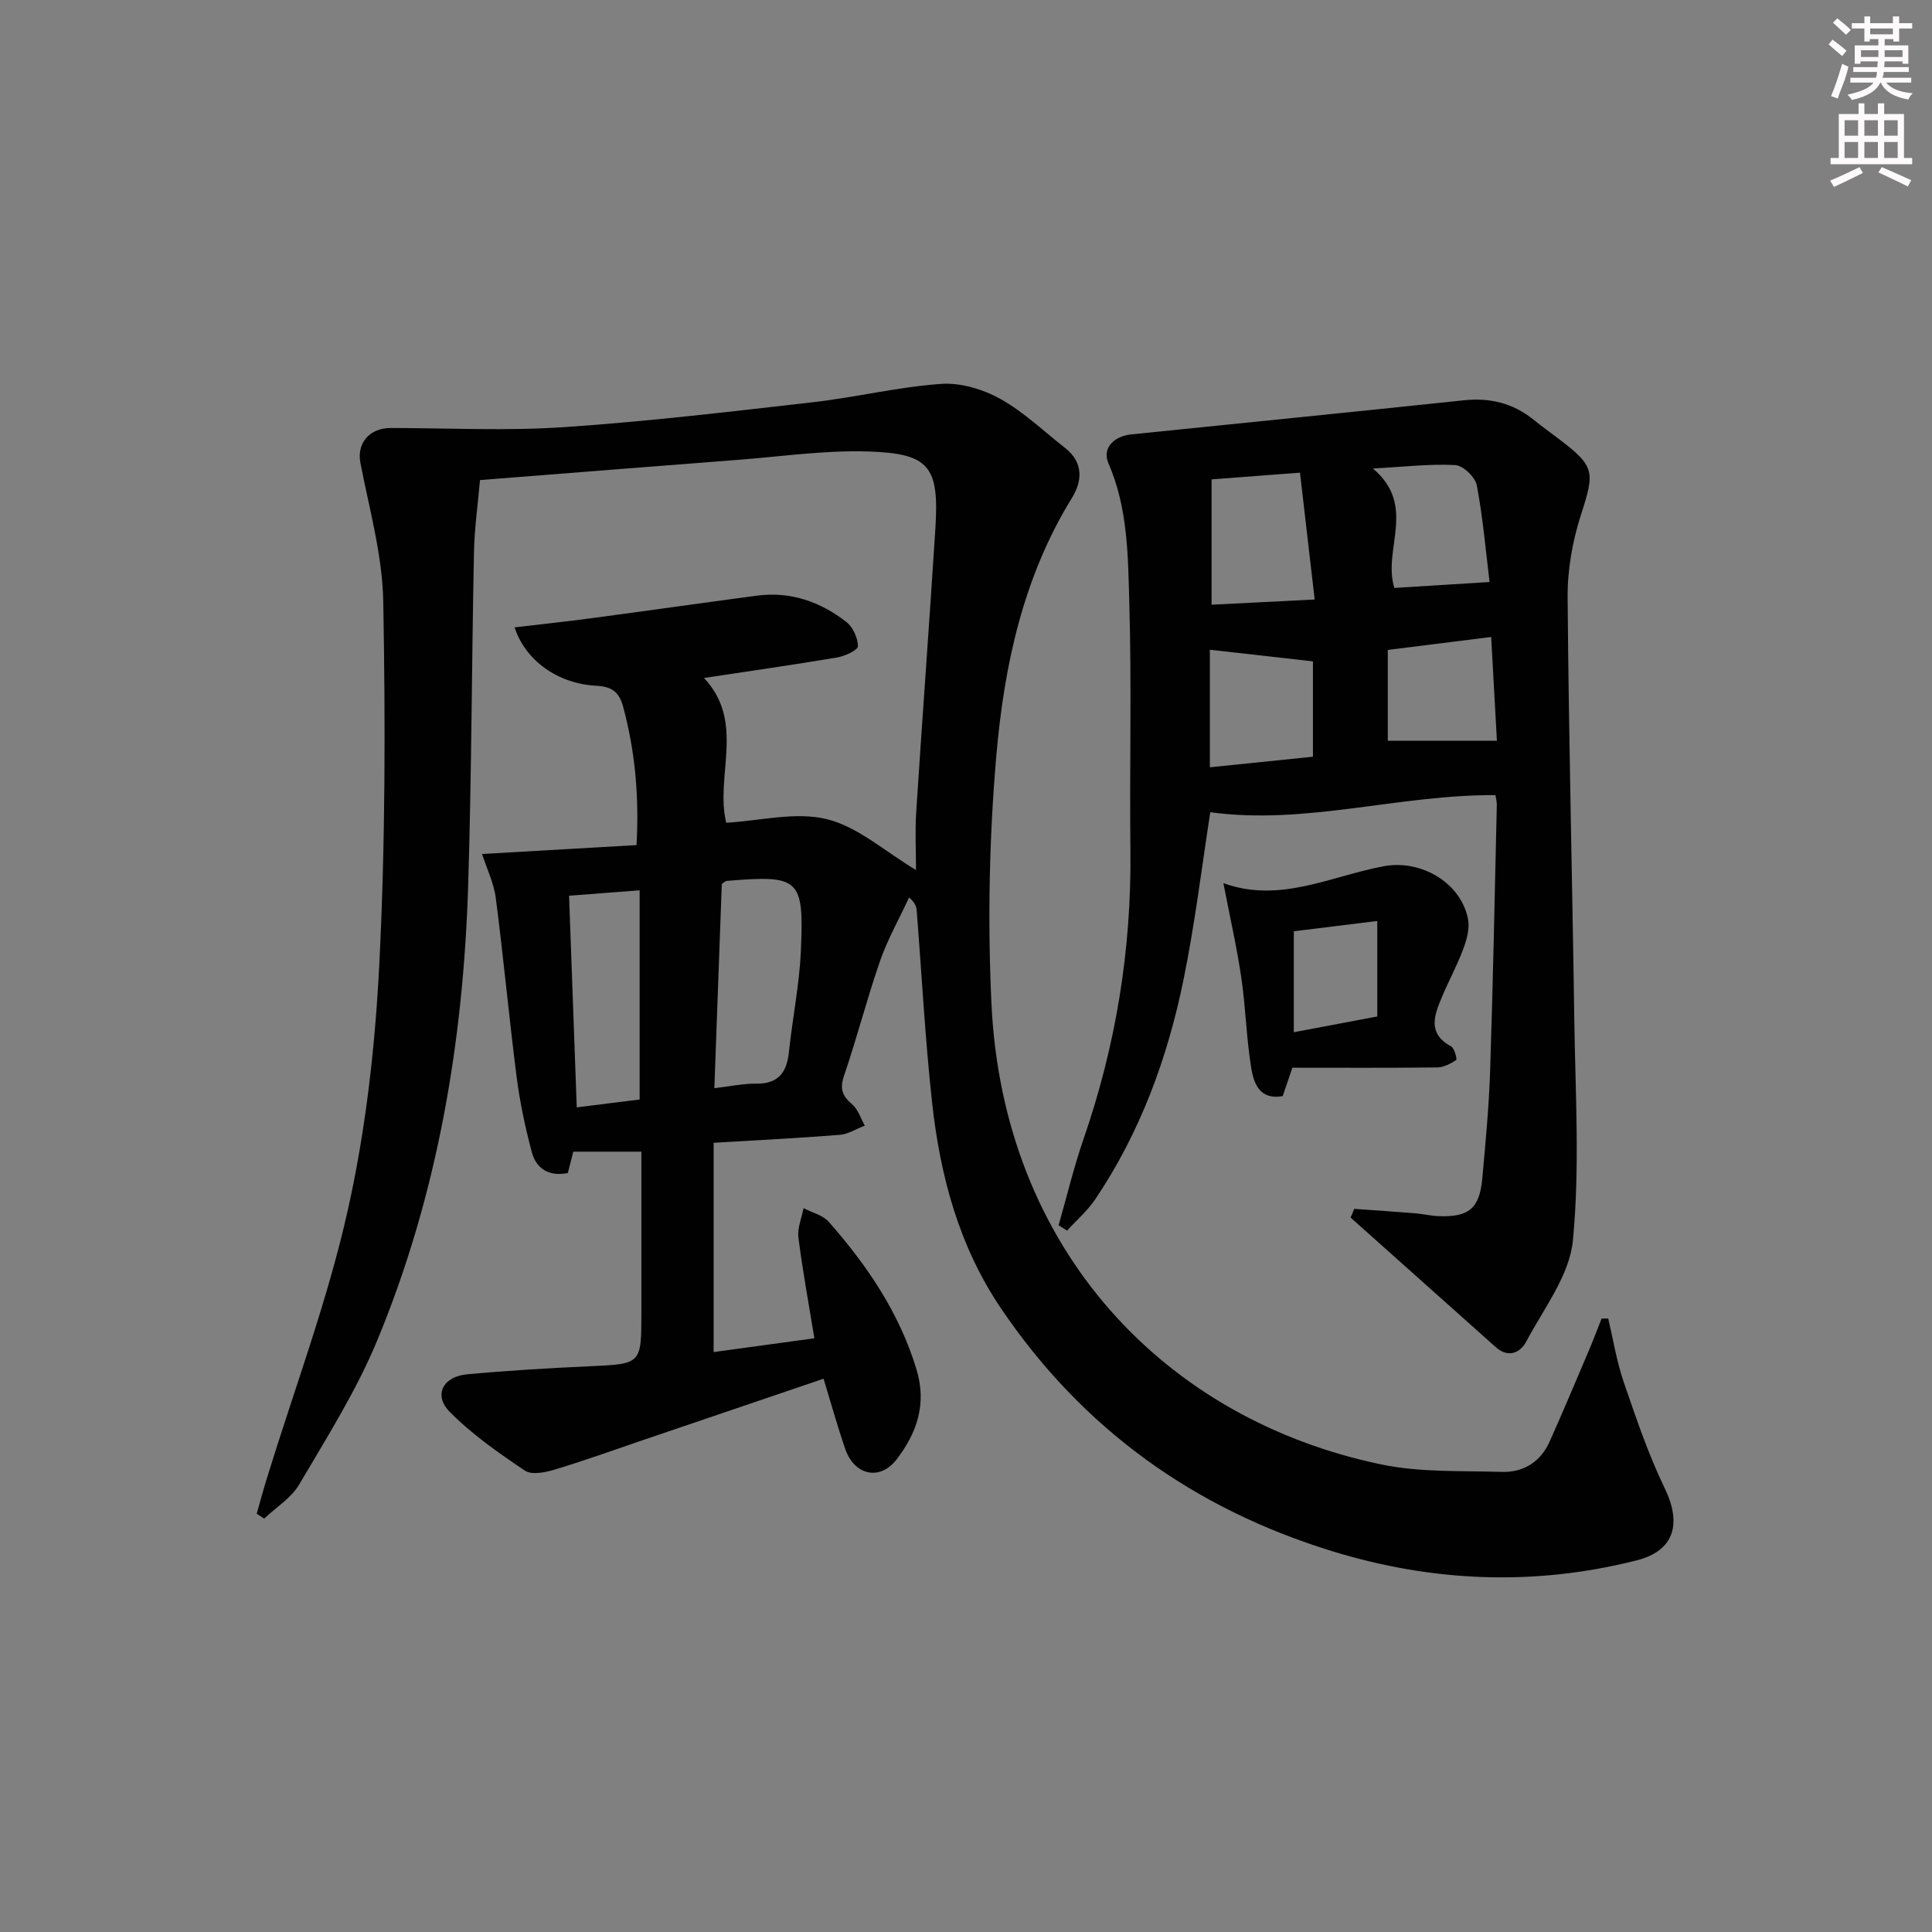 <svg enable-background="new 0 0 400 400" viewBox="0 0 400 400" xmlns="http://www.w3.org/2000/svg"><rect x="0" y="0" width="400" height="400" fill="#808080" stroke="none"/><g fill="#010102"><path d="m53.15 313.39c.71-2.47 1.37-4.96 2.13-7.41 5.66-18.38 12.48-36.51 16.68-55.22 3.77-16.77 5.72-34.12 6.58-51.32 1.25-24.92 1.26-49.93.81-74.88-.17-9.62-2.9-19.22-4.74-28.77-.76-3.95 1.82-7.19 6.28-7.18 11.95.02 23.94.63 35.83-.17 17.22-1.16 34.39-3.2 51.55-5.16 8.89-1.01 17.67-3.17 26.57-3.8 4.02-.29 8.65 1.1 12.24 3.09 4.88 2.72 9.04 6.73 13.49 10.22 3.76 2.95 3.51 6.82 1.39 10.25-10.14 16.43-14.08 34.82-15.69 53.52-1.47 16.99-1.8 34.2-1 51.23 2.4 50.89 35.83 86.11 80.79 95.42 8.04 1.67 16.54 1.27 24.84 1.53 4.51.14 8.03-2.05 9.92-6.25 2.79-6.21 5.41-12.49 8.08-18.75.95-2.23 1.8-4.49 2.69-6.74.46 0 .92-.01 1.38-.01 1.03 4.36 1.73 8.83 3.17 13.04 2.56 7.47 5.1 15.02 8.53 22.11 3.54 7.32 2.02 12.94-5.83 14.92-21.13 5.35-42.18 4.5-62.98-1.89-28.69-8.81-51.77-25.36-68.64-50.32-8.69-12.86-12.58-27.43-14.24-42.58-1.45-13.21-2.14-26.5-3.19-39.75-.06-.78-.27-1.55-1.57-2.71-2.03 4.37-4.43 8.61-6.01 13.14-2.72 7.83-4.77 15.89-7.45 23.73-.93 2.72-.4 4.21 1.67 5.96 1.23 1.04 1.77 2.91 2.62 4.41-1.74.66-3.44 1.77-5.21 1.91-8.44.67-16.89 1.09-26.09 1.64v43.33c6.64-.91 13.48-1.84 20.86-2.85-1.19-7.26-2.45-14.05-3.31-20.89-.24-1.94.68-4.03 1.07-6.05 1.76.92 3.98 1.43 5.21 2.82 7.96 9.04 14.62 18.83 18.18 30.59 2.17 7.19.03 13.16-4.08 18.55-3.5 4.59-8.82 3.36-10.7-2.15-1.61-4.7-2.94-9.49-4.47-14.5-12.57 4.27-24.92 8.47-37.28 12.67-6.11 2.08-12.19 4.28-18.37 6.14-1.95.59-4.78 1.16-6.18.22-5.47-3.68-10.98-7.52-15.58-12.18-3.39-3.44-1.41-7.3 3.59-7.76 8.43-.78 16.89-1.28 25.35-1.67 10.74-.49 10.75-.39 10.75-11.14 0-11.12 0-22.24 0-33.29-4.98 0-9.38 0-14.09 0-.35 1.37-.75 2.9-1.14 4.43-3.91.77-6.53-.9-7.45-4.32-1.36-5.1-2.47-10.3-3.14-15.53-1.58-12.34-2.72-24.74-4.32-37.07-.41-3.18-1.91-6.22-2.85-9.14 10.72-.62 21.15-1.22 31.99-1.84.55-10.2-.3-19.48-2.78-28.66-.82-3.03-2.31-4.16-5.54-4.33-7.94-.4-14.69-5.2-16.93-12.09 5.47-.65 10.79-1.21 16.09-1.92 11.34-1.51 22.67-3.13 34.02-4.64 6.98-.93 13.18 1.23 18.59 5.45 1.36 1.06 2.37 3.31 2.39 5.02.01.78-2.7 2.05-4.31 2.32-8.99 1.52-18.03 2.8-27.57 4.25 8.65 9.15 2.24 20.37 4.61 29.97 6.97-.39 14.31-2.33 20.8-.75 6.44 1.57 12.01 6.67 18.49 10.54 0-3.83-.22-7.92.04-11.99 1.26-19.57 2.73-39.13 3.97-58.71.81-12.88-1.2-15.58-14.07-15.96-8.92-.27-17.89 1.06-26.83 1.74-16.73 1.28-33.45 2.62-50.17 3.93-.97.08-1.94.15-3.21.25-.45 5.12-1.15 10.04-1.25 14.97-.47 22.97-.49 45.95-1.2 68.91-1 32.45-6.36 64.17-18.84 94.28-4.3 10.38-10.42 20.05-16.14 29.79-1.65 2.81-4.8 4.74-7.26 7.07-.51-.33-1.02-.68-1.54-1.02zm94.75-88.09c3.37-.39 6.01-.98 8.64-.94 4.66.07 6.37-2.37 6.81-6.62.72-6.91 2.14-13.78 2.45-20.7.68-15.24-.21-15.9-15.34-14.66-.28.02-.54.32-1.02.62-.5 13.76-1.01 27.64-1.54 42.3zm-15.47 2.34c0-14.75 0-28.94 0-43.31-5.11.39-9.81.75-14.61 1.12.54 14.77 1.06 29.12 1.59 43.82 4.53-.57 8.62-1.08 13.02-1.63z"/><path d="m280.38 250.28c4.17.3 8.35.58 12.52.91 1.65.13 3.29.54 4.94.6 6.29.24 8.49-1.59 9.06-7.86.67-7.44 1.38-14.9 1.62-22.36.6-18.29.95-36.6 1.38-54.9.02-.64-.17-1.28-.28-2.04-19.85-.17-39.27 6.25-59.04 3.53-1.71 10.91-3.14 22.91-5.55 34.7-3.31 16.2-8.96 31.62-18.28 45.45-1.61 2.39-3.87 4.33-5.83 6.48-.58-.37-1.17-.74-1.75-1.11 1.71-5.96 3.14-12.02 5.17-17.87 6.69-19.35 9.93-39.21 9.7-59.69-.19-17.12.27-34.24-.23-51.35-.28-9.7-.27-19.54-4.32-28.85-1.36-3.13 1.14-5.61 4.7-5.98 22.95-2.36 45.91-4.63 68.85-7.06 5.44-.58 10.2.58 14.45 4 1.68 1.36 3.44 2.63 5.16 3.93 7.63 5.78 7.55 6.82 4.65 15.84-1.75 5.44-2.79 11.38-2.74 17.08.22 29.12.97 58.23 1.38 87.34.22 15.27 1.17 30.65-.29 45.77-.7 7.23-6.04 14.09-9.66 20.92-1.22 2.31-3.71 3.47-6.3 1.16-10.03-8.94-20.04-17.89-30.07-26.84.27-.57.51-1.19.76-1.8zm-29.54-151.03v25.95c7.19-.36 13.92-.7 21.35-1.08-1.06-9.15-2.02-17.47-3.04-26.26-6.33.48-12.1.92-18.31 1.39zm20.99 37.68c-7.27-.82-14.12-1.59-21.34-2.41v24.34c7.24-.74 14.24-1.46 21.34-2.19 0-7.01 0-13.44 0-19.74zm16.86-15.2c6.57-.41 12.96-.81 19.71-1.23-.81-6.62-1.38-13.39-2.65-20.03-.32-1.69-2.84-4.1-4.45-4.18-5.27-.28-10.59.36-17.05.71 9.22 7.82 1.93 16.71 4.44 24.73zm20.04 10.15c-7.46.94-14.43 1.81-21.4 2.68v18.8h22.59c-.39-6.96-.77-13.83-1.19-21.48z"/><path d="m267.57 221.06c-.95 2.81-1.48 4.35-2 5.88-4.8.86-6-2.67-6.52-5.85-1.01-6.19-1.14-12.53-2.06-18.74-.93-6.31-2.36-12.55-3.7-19.51 11.65 4.25 22.22-1.45 33.22-3.5 7.65-1.43 15.98 3.38 17.43 10.98.37 1.92-.26 4.21-.98 6.13-1.26 3.4-3.01 6.61-4.42 9.96-1.58 3.77-3.08 7.54 1.9 10.23.7.38 1.26 2.69 1.06 2.82-1.16.75-2.57 1.52-3.91 1.54-10.1.12-20.21.06-30.02.06zm17.58-30.38c-6.42.79-11.63 1.43-17.28 2.13v20.9c5.59-1.06 11.14-2.11 17.28-3.26 0-6.61 0-12.77 0-19.77z"/></g><path d="m378.6 9.2.8-1c.9.7 1.9 1.4 2.9 2.3l-.9 1.1c-1.1-.9-2-1.7-2.8-2.4zm.5 10.7c.9-2.1 1.6-4.3 2.3-6.7.4.2.8.4 1.3.6-.7 3.1-1.5 4.3-2.2 6.6zm.4-15.2.9-.9c1 .8 2 1.6 2.8 2.4l-1 1c-1-.9-1.9-1.8-2.7-2.5zm12.5-1.3h1.2v1.4h2.7v1.1h-2.7v2.7h-1.2v-.5h-1.8v1.3h4.9v3.8h-1.2v-.5h-3.7c0 .4-.1.9-.1 1.2h5.1v1h-5.2c0 .5-.1.9-.3 1.2h6v1h-5.2c1.1 1.3 2.9 2 5.5 2.2-.4.4-.7.8-.9 1.3-2.9-.5-4.8-1.6-5.7-3.5h-.1c-.8 1.7-2.7 2.9-5.9 3.6-.2-.4-.6-.8-.9-1.1 2.8-.6 4.6-1.4 5.4-2.5h-4.8v-1h5.3c.1-.3.2-.7.2-1.2h-4.9v-1h5c0-.4 0-.8.1-1.2h-3.6v.5h-1.2v-3.8h4.9v-1.3h-1.8v.5h-1.1v-2.7h-2.6v-1.1h2.6v-1.4h1.2v1.4h4.7v-1.4zm-6.7 8.4h3.6c0-.4 0-.9 0-1.4h-3.6zm1.9-4.7h4.7v-1.2h-4.7zm6.7 3.3h-3.7v1.4h3.7z" fill="#fcfafa"/><path d="m384.7 21.4h1.3v2.2h2.8v-2.2h1.3v2.2h4.1v9.1h1.7v1.3h-16.9v-1.3h1.7v-9.1h4.1v-2.2zm.3 13.2.7 1.2c-1.8.9-3.8 1.9-6 2.9-.2-.4-.5-.8-.8-1.3 2.4-1 4.4-2 6.1-2.8zm-3.1-6.5h2.8v-3.2h-2.8zm0 4.6h2.8v-3.3h-2.8v3.2zm4.1-4.6h2.8v-3.2h-2.8zm0 4.6h2.8v-3.3h-2.8zm3.6 1.9c2.1.9 4.1 1.8 6.1 2.7l-.7 1.3c-2.2-1.1-4.2-2-6.1-2.9zm3.3-9.7h-2.8v3.2h2.8zm-2.8 7.8h2.8v-3.3h-2.8z" fill="#fcfafa"/></svg>